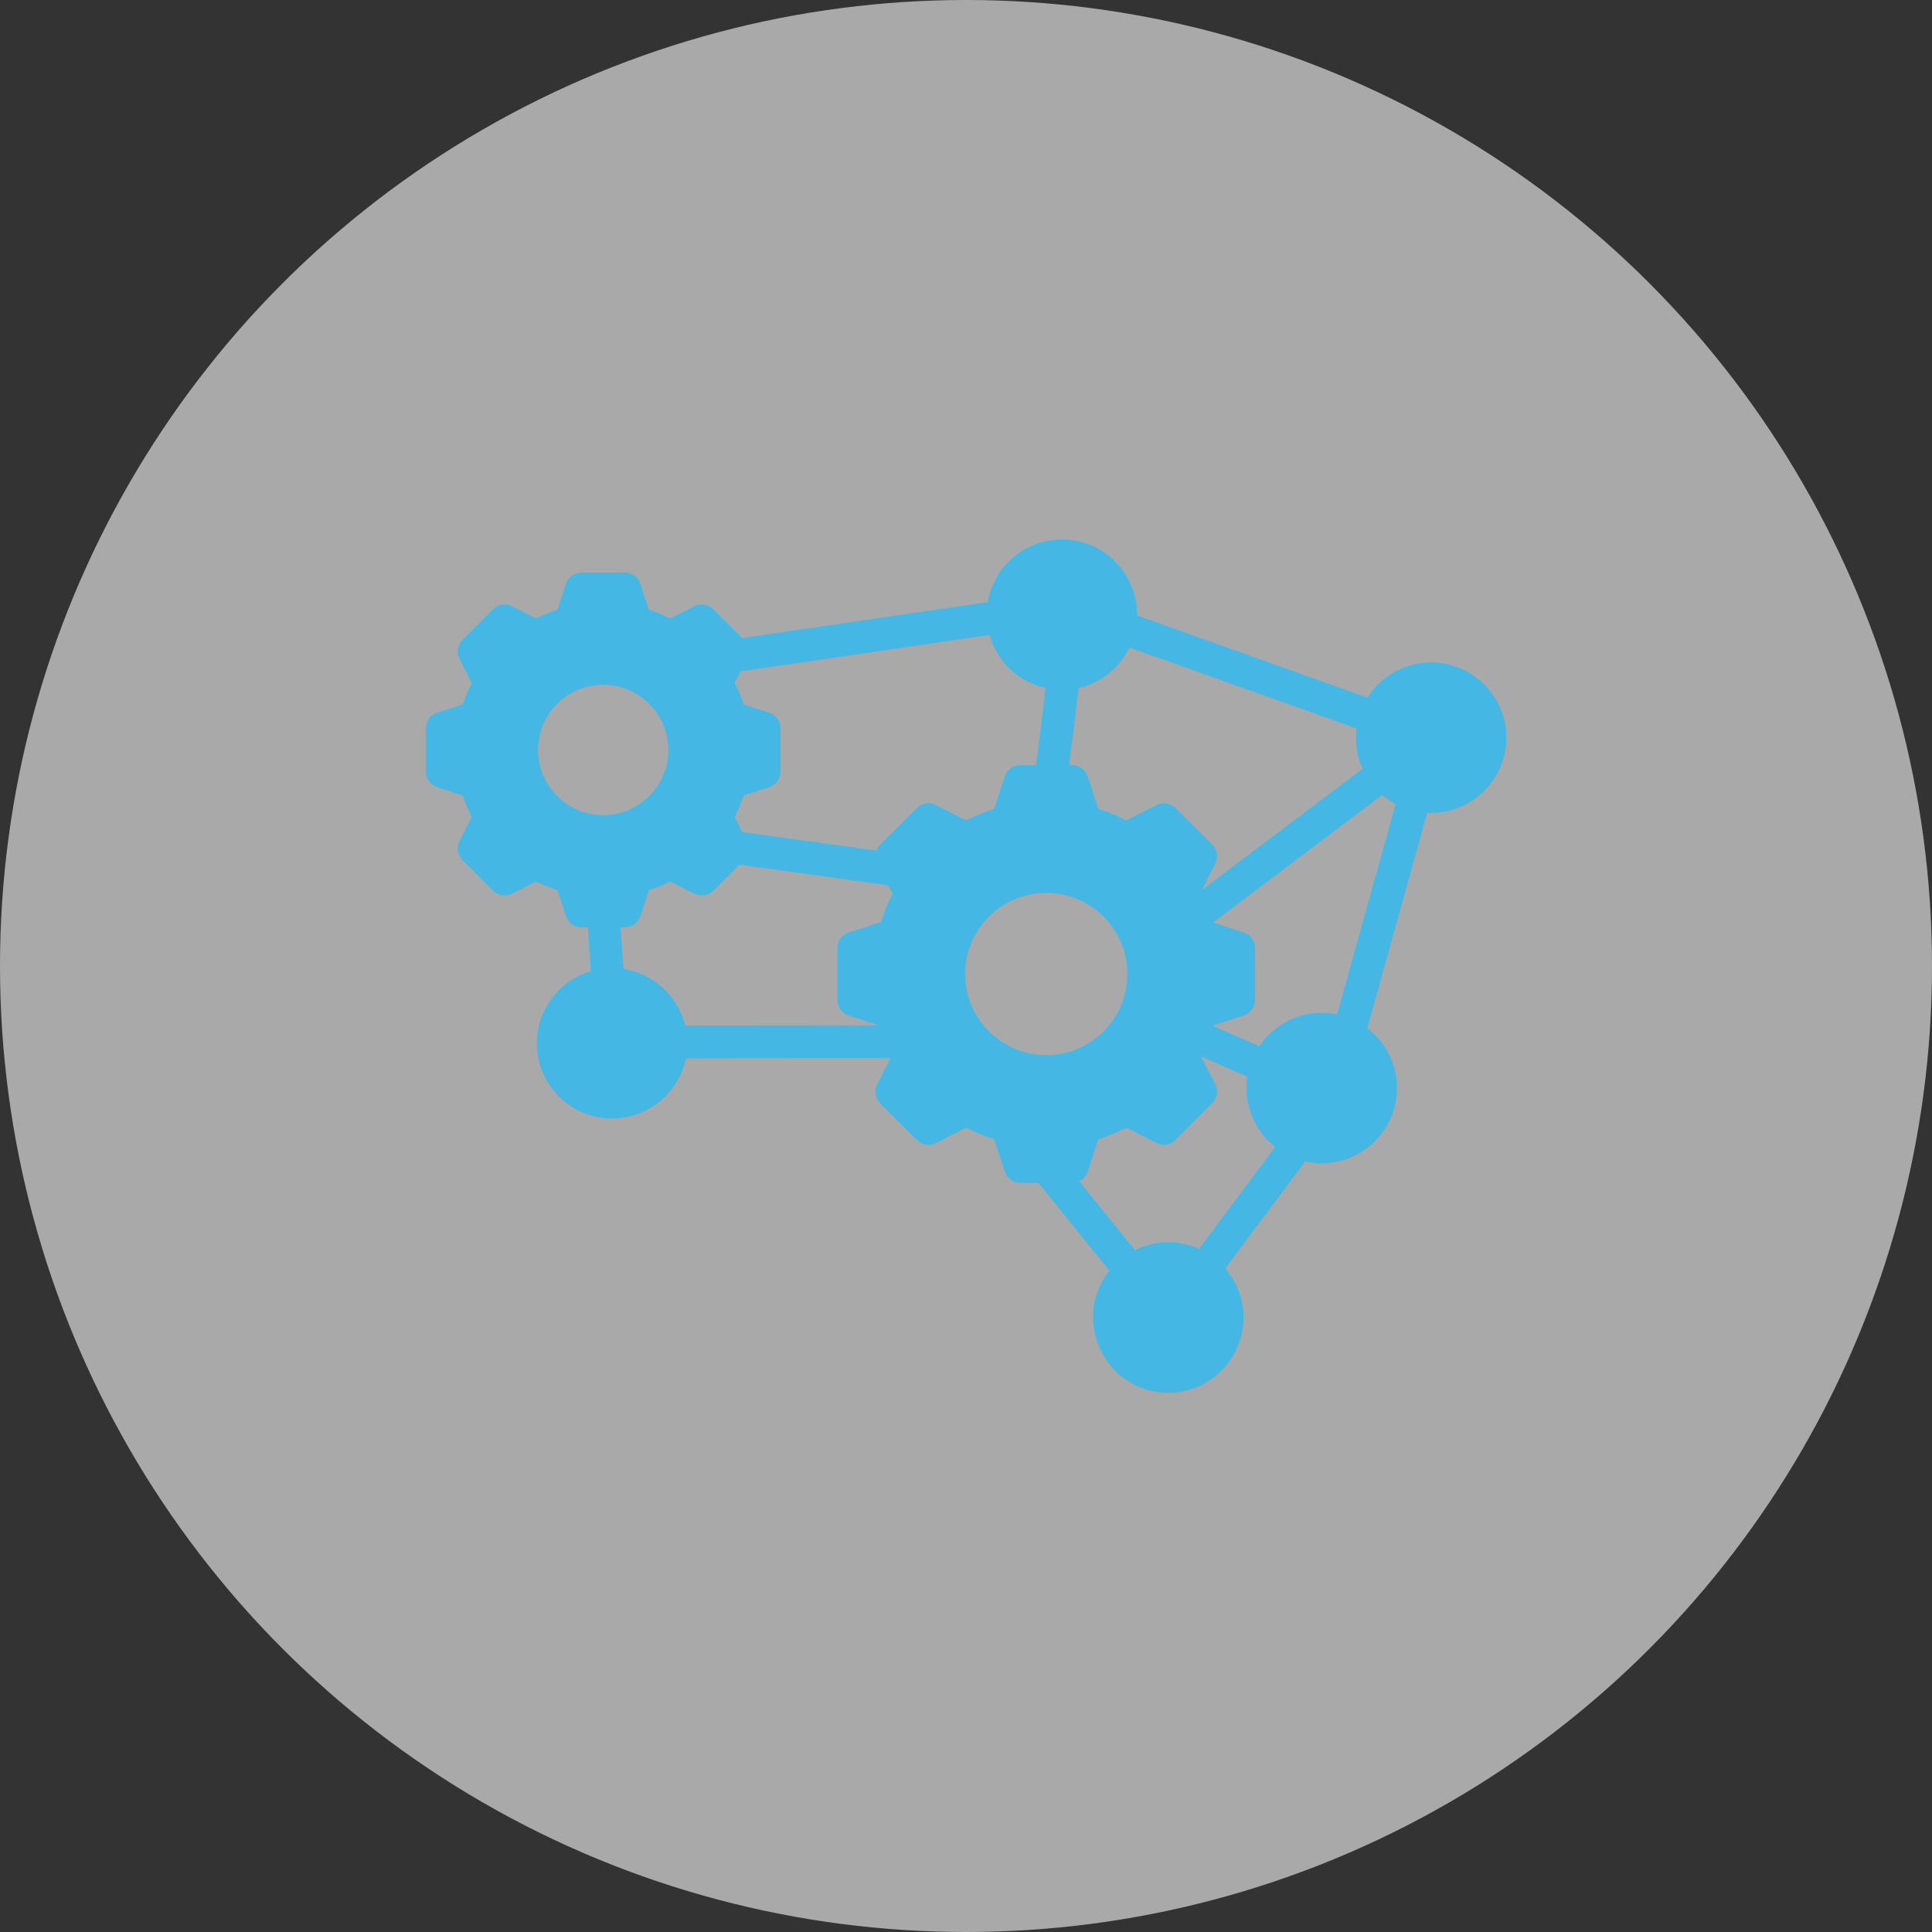 <?xml version="1.0" encoding="UTF-8" standalone="no"?>
<!DOCTYPE svg PUBLIC "-//W3C//DTD SVG 1.1//EN" "http://www.w3.org/Graphics/SVG/1.1/DTD/svg11.dtd">
<svg width="100%" height="100%" viewBox="0 0 470 470" version="1.1" xmlns="http://www.w3.org/2000/svg" xmlns:xlink="http://www.w3.org/1999/xlink" xml:space="preserve" xmlns:serif="http://www.serif.com/" style="fill-rule:evenodd;clip-rule:evenodd;stroke-linejoin:round;stroke-miterlimit:2;">
    <rect x="0" y="0" width="470" height="470" fill="#333333" stroke="none"/>
    <g transform="matrix(1,0,0,1,-685,-611)">
        <g transform="matrix(1,0,0,1,448,37)">
            <circle cx="472" cy="809" r="235" style="fill:white;fill-opacity:0.58;"/>
        </g>
        <g transform="matrix(3.223,0,0,3.223,765.32,691.32)">
            <path d="M83.099,25.084C81.079,25.084 79.305,26.145 78.298,27.737L60.911,21.534C60.911,18.318 58.37,15.796 55.235,15.796C52.427,15.796 50.09,17.846 49.637,20.527L31.094,23.241L28.917,21.064C28.539,20.686 27.96,20.594 27.483,20.837L25.664,21.764C25.143,21.499 24.605,21.275 24.051,21.095L23.42,19.154C23.254,18.645 22.78,18.3 22.245,18.3L18.973,18.3C18.438,18.3 17.963,18.645 17.797,19.154L17.167,21.095C16.613,21.275 16.074,21.499 15.554,21.764L13.735,20.837C13.259,20.594 12.679,20.686 12.301,21.064L9.987,23.378C9.608,23.756 9.516,24.336 9.759,24.813L10.687,26.632C10.421,27.152 10.197,27.69 10.018,28.244L8.077,28.875C7.568,29.041 7.223,29.515 7.223,30.05L7.223,33.323C7.223,33.858 7.568,34.332 8.077,34.498L10.018,35.129C10.198,35.682 10.421,36.221 10.687,36.741L9.759,38.56C9.516,39.037 9.608,39.616 9.987,39.995L12.301,42.309C12.679,42.687 13.259,42.779 13.735,42.536L15.554,41.609C16.074,41.874 16.613,42.098 17.167,42.278L17.797,44.219C17.963,44.728 18.438,45.072 18.973,45.072L19.448,45.072L19.675,48.385C17.325,49.079 15.603,51.256 15.603,53.829C15.603,56.96 18.151,59.507 21.282,59.507C24.026,59.507 26.321,57.55 26.846,54.958L42.304,54.944L41.292,56.928C41.051,57.405 41.142,57.985 41.52,58.363L44.287,61.13C44.665,61.508 45.245,61.6 45.721,61.357L48.008,60.192C48.688,60.548 49.397,60.842 50.126,61.071L50.919,63.51C51.085,64.019 51.558,64.364 52.093,64.364L53.461,64.364L58.821,70.996C55.877,74.69 58.512,80.204 63.262,80.204C66.393,80.204 68.94,77.656 68.94,74.526C68.94,73.114 68.42,71.822 67.564,70.827L73.597,62.745C77.138,63.545 80.524,60.845 80.524,57.208C80.524,55.366 79.642,53.728 78.28,52.69L82.804,36.432C86.051,36.599 88.777,34.006 88.777,30.762C88.777,27.631 86.229,25.084 83.099,25.084ZM56.501,27.008C58.193,26.621 59.598,25.478 60.341,23.954L77.466,30.064C77.336,31.125 77.499,32.162 77.93,33.109L65.801,42.248L66.808,40.27C67.052,39.793 66.959,39.214 66.581,38.835L63.814,36.069C63.436,35.69 62.857,35.599 62.38,35.842L60.094,37.007C59.414,36.651 58.705,36.357 57.975,36.127L57.183,33.689C57.016,33.179 56.542,32.835 56.006,32.835L55.776,32.835L56.501,27.008ZM20.609,36.606C17.896,36.606 15.69,34.399 15.69,31.687C15.69,28.974 17.896,26.767 20.609,26.767C23.322,26.767 25.528,28.974 25.528,31.687C25.528,34.399 23.322,36.606 20.609,36.606ZM41.579,44.675L39.141,45.468C38.631,45.633 38.285,46.107 38.285,46.643L38.285,50.556C38.285,51.091 38.631,51.565 39.141,51.731L41.424,52.473L26.798,52.487C26.259,50.275 24.422,48.565 22.141,48.217L21.925,45.072L22.245,45.072C22.78,45.072 23.254,44.728 23.42,44.219L24.051,42.277C24.605,42.098 25.143,41.874 25.663,41.609L27.483,42.536C27.959,42.779 28.539,42.687 28.917,42.309L30.879,40.347L42.121,41.896L42.457,42.556C42.103,43.236 41.808,43.945 41.579,44.675ZM44.287,36.069L41.52,38.835C41.391,38.964 41.299,39.117 41.238,39.28L31.114,37.885L30.531,36.741C30.796,36.221 31.021,35.682 31.2,35.128L33.14,34.498C33.65,34.332 33.995,33.858 33.995,33.323L33.995,30.05C33.995,29.515 33.65,29.041 33.14,28.875L31.199,28.244C31.02,27.69 30.796,27.152 30.531,26.632L30.978,25.756L49.769,23.006C50.331,25.008 51.965,26.566 54.009,27.017L53.287,32.835L52.093,32.835C51.558,32.835 51.085,33.179 50.919,33.689L50.126,36.127C49.397,36.357 48.688,36.651 48.008,37.006L45.721,35.842C45.245,35.599 44.665,35.69 44.287,36.069ZM47.927,48.6C47.927,45.222 50.673,42.475 54.051,42.475C57.429,42.475 60.175,45.222 60.175,48.6C60.175,51.976 57.429,54.723 54.051,54.723C50.673,54.723 47.927,51.976 47.927,48.6ZM65.585,69.348C64.036,68.649 62.258,68.685 60.741,69.44L56.539,64.241C56.836,64.098 57.076,63.84 57.183,63.51L57.975,61.071C58.705,60.841 59.414,60.547 60.094,60.192L62.38,61.357C62.857,61.6 63.436,61.508 63.814,61.13L66.581,58.363C66.959,57.985 67.052,57.405 66.808,56.928L65.731,54.813L69.233,56.361C68.915,58.42 69.771,60.423 71.325,61.657L65.585,69.348ZM76.005,51.649C73.693,51.169 71.395,52.164 70.128,54.055L66.604,52.497L68.962,51.731C69.47,51.565 69.815,51.091 69.815,50.556L69.815,46.643C69.815,46.107 69.47,45.633 68.962,45.468L66.637,44.712L79.419,35.081C79.728,35.344 80.064,35.575 80.423,35.768L76.005,51.649Z" style="fill:rgb(69,183,229);"/>
        </g>
    </g>
</svg>
